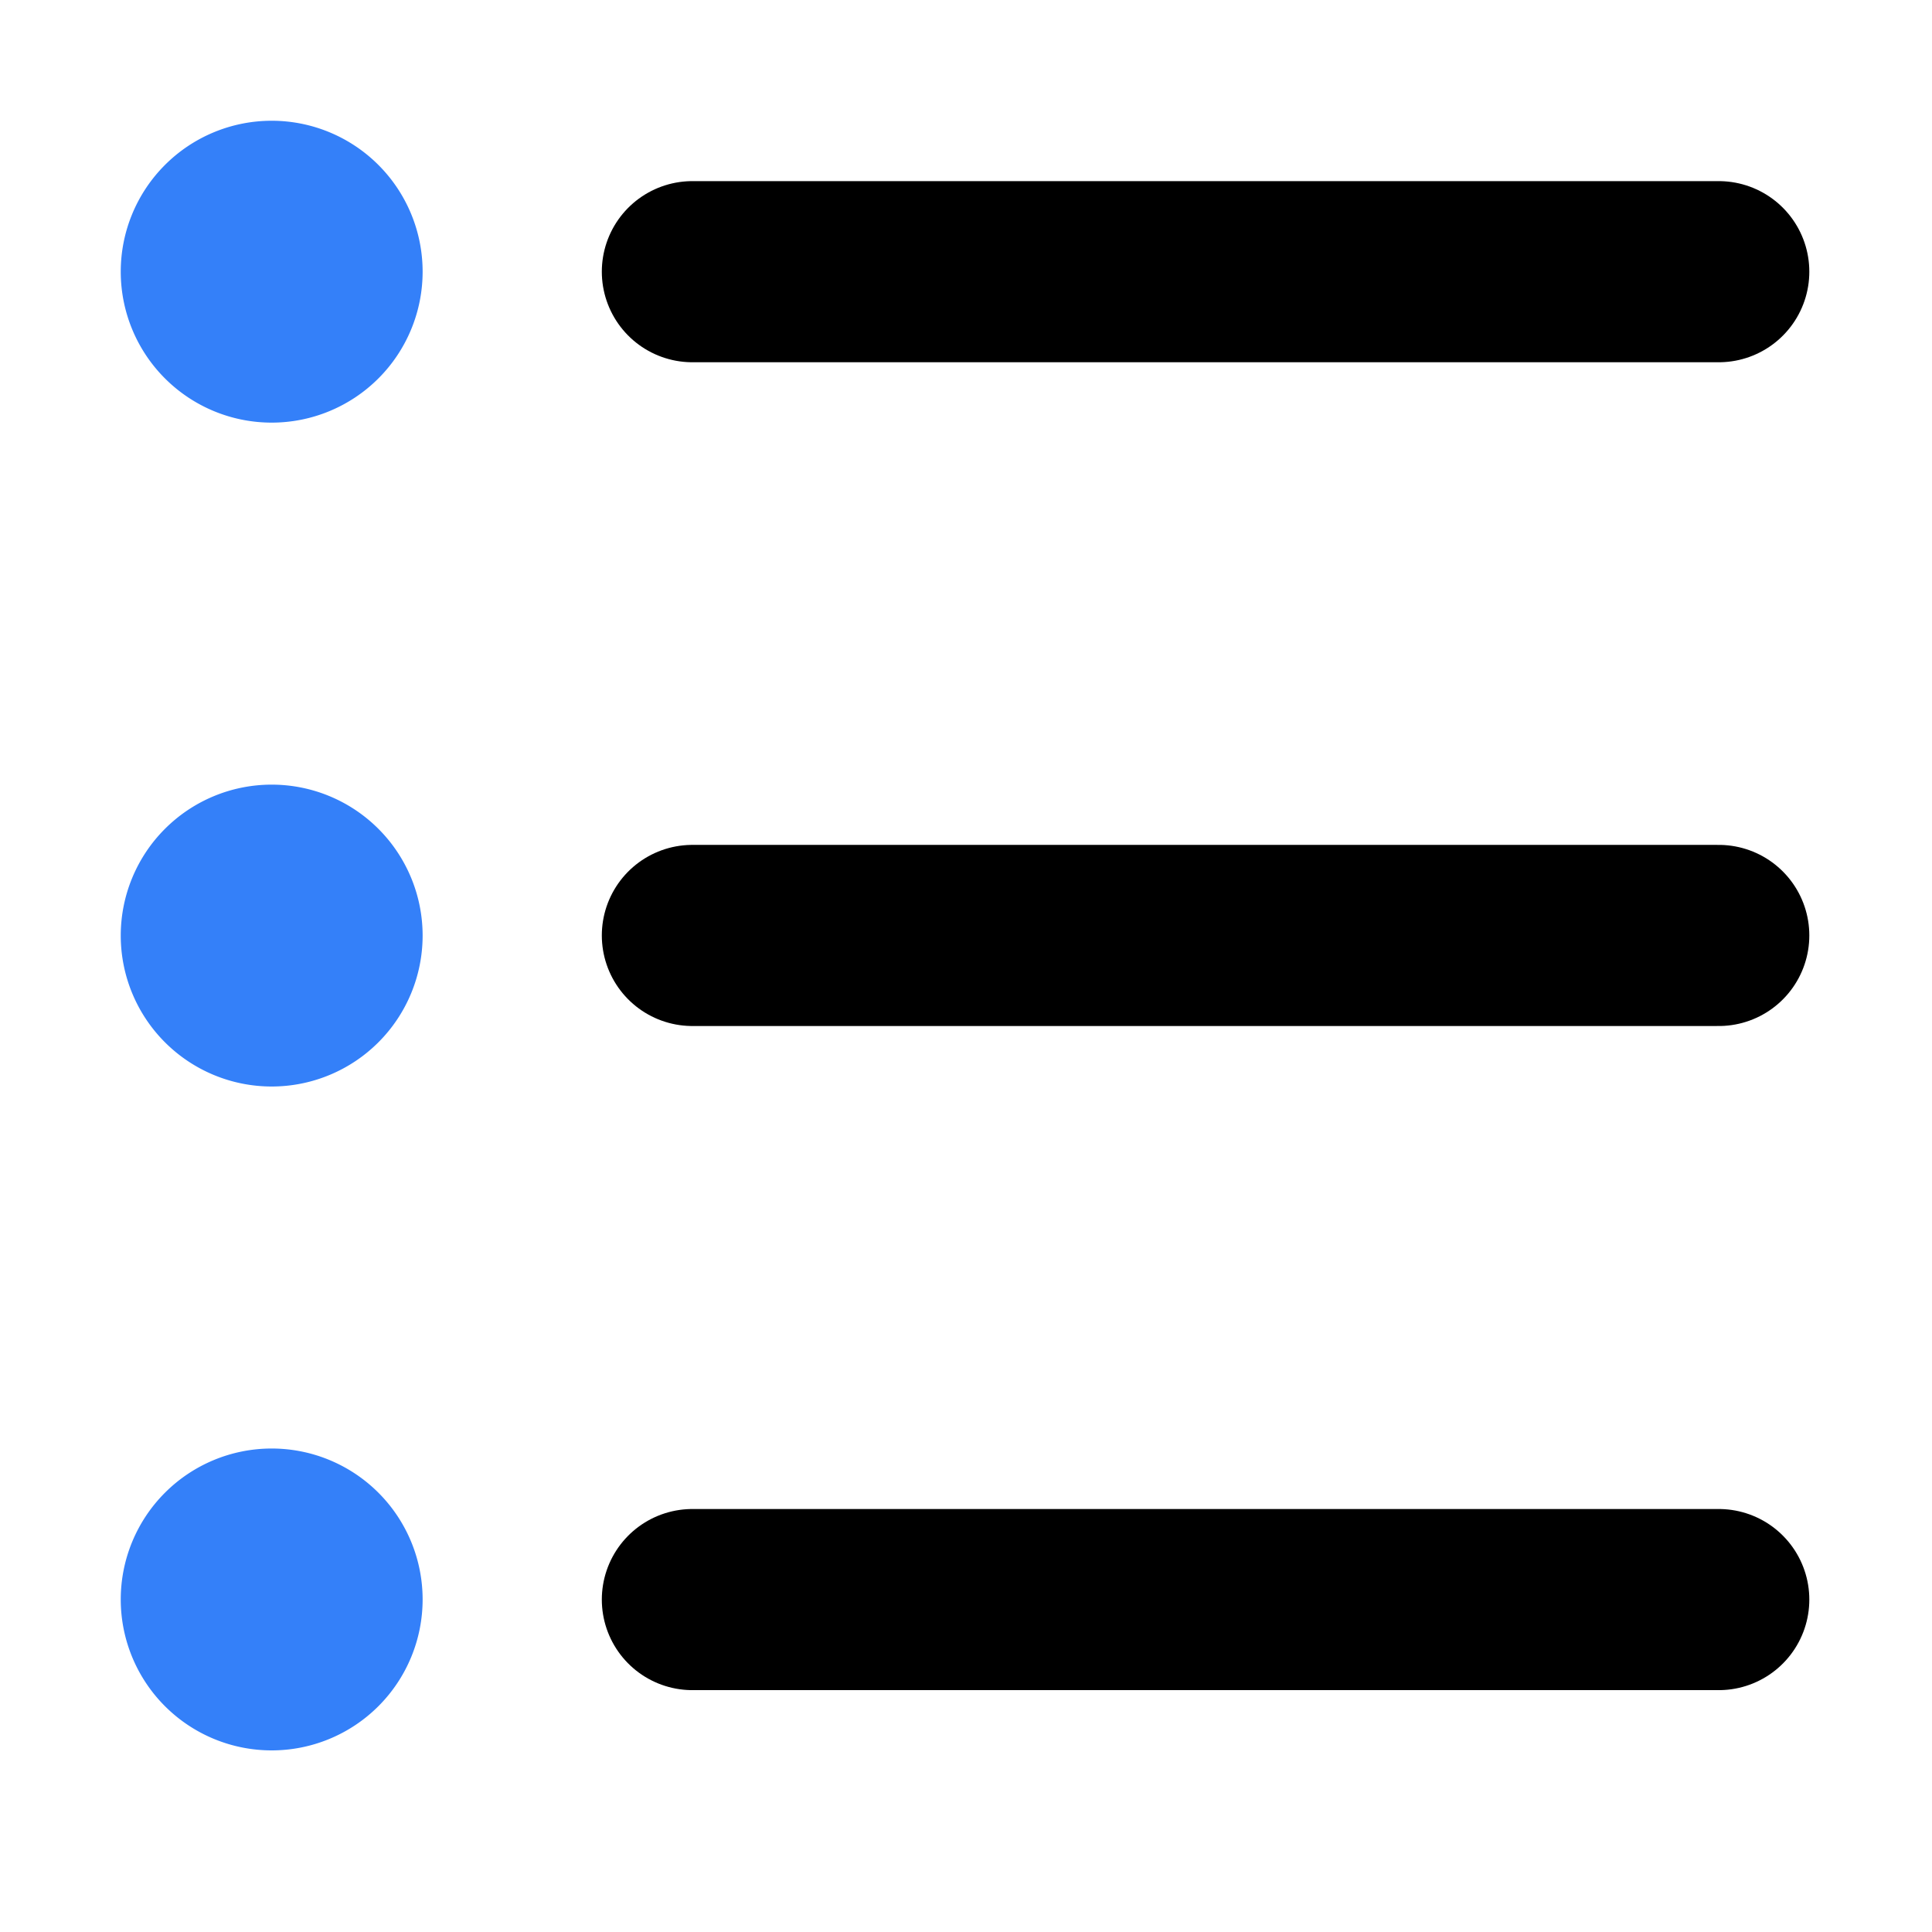 <svg xmlns="http://www.w3.org/2000/svg" width="16" height="16" viewBox="0 0 16 16" fill="none" stroke-width="1.5"><path d="M5.734 7.747h8.5m-8.5 5.5h8.5M5.734 2.25h8.5" stroke-linecap="round" fill="none" vector-effect="non-scaling-stroke" stroke="currentColor"/><g fill="#3480f9" fill-rule="evenodd" clip-rule="evenodd"><path d="M2.25 3.5a1.25 1.25 0 1 0 0-2.5 1.25 1.25 0 0 0 0 2.5zM3.5 7.748a1.25 1.25 0 1 1-2.5 0 1.25 1.25 0 0 1 2.5 0zM2.25 14.496a1.25 1.25 0 1 0 0-2.5 1.25 1.25 0 0 0 0 2.5z"/></g></svg>